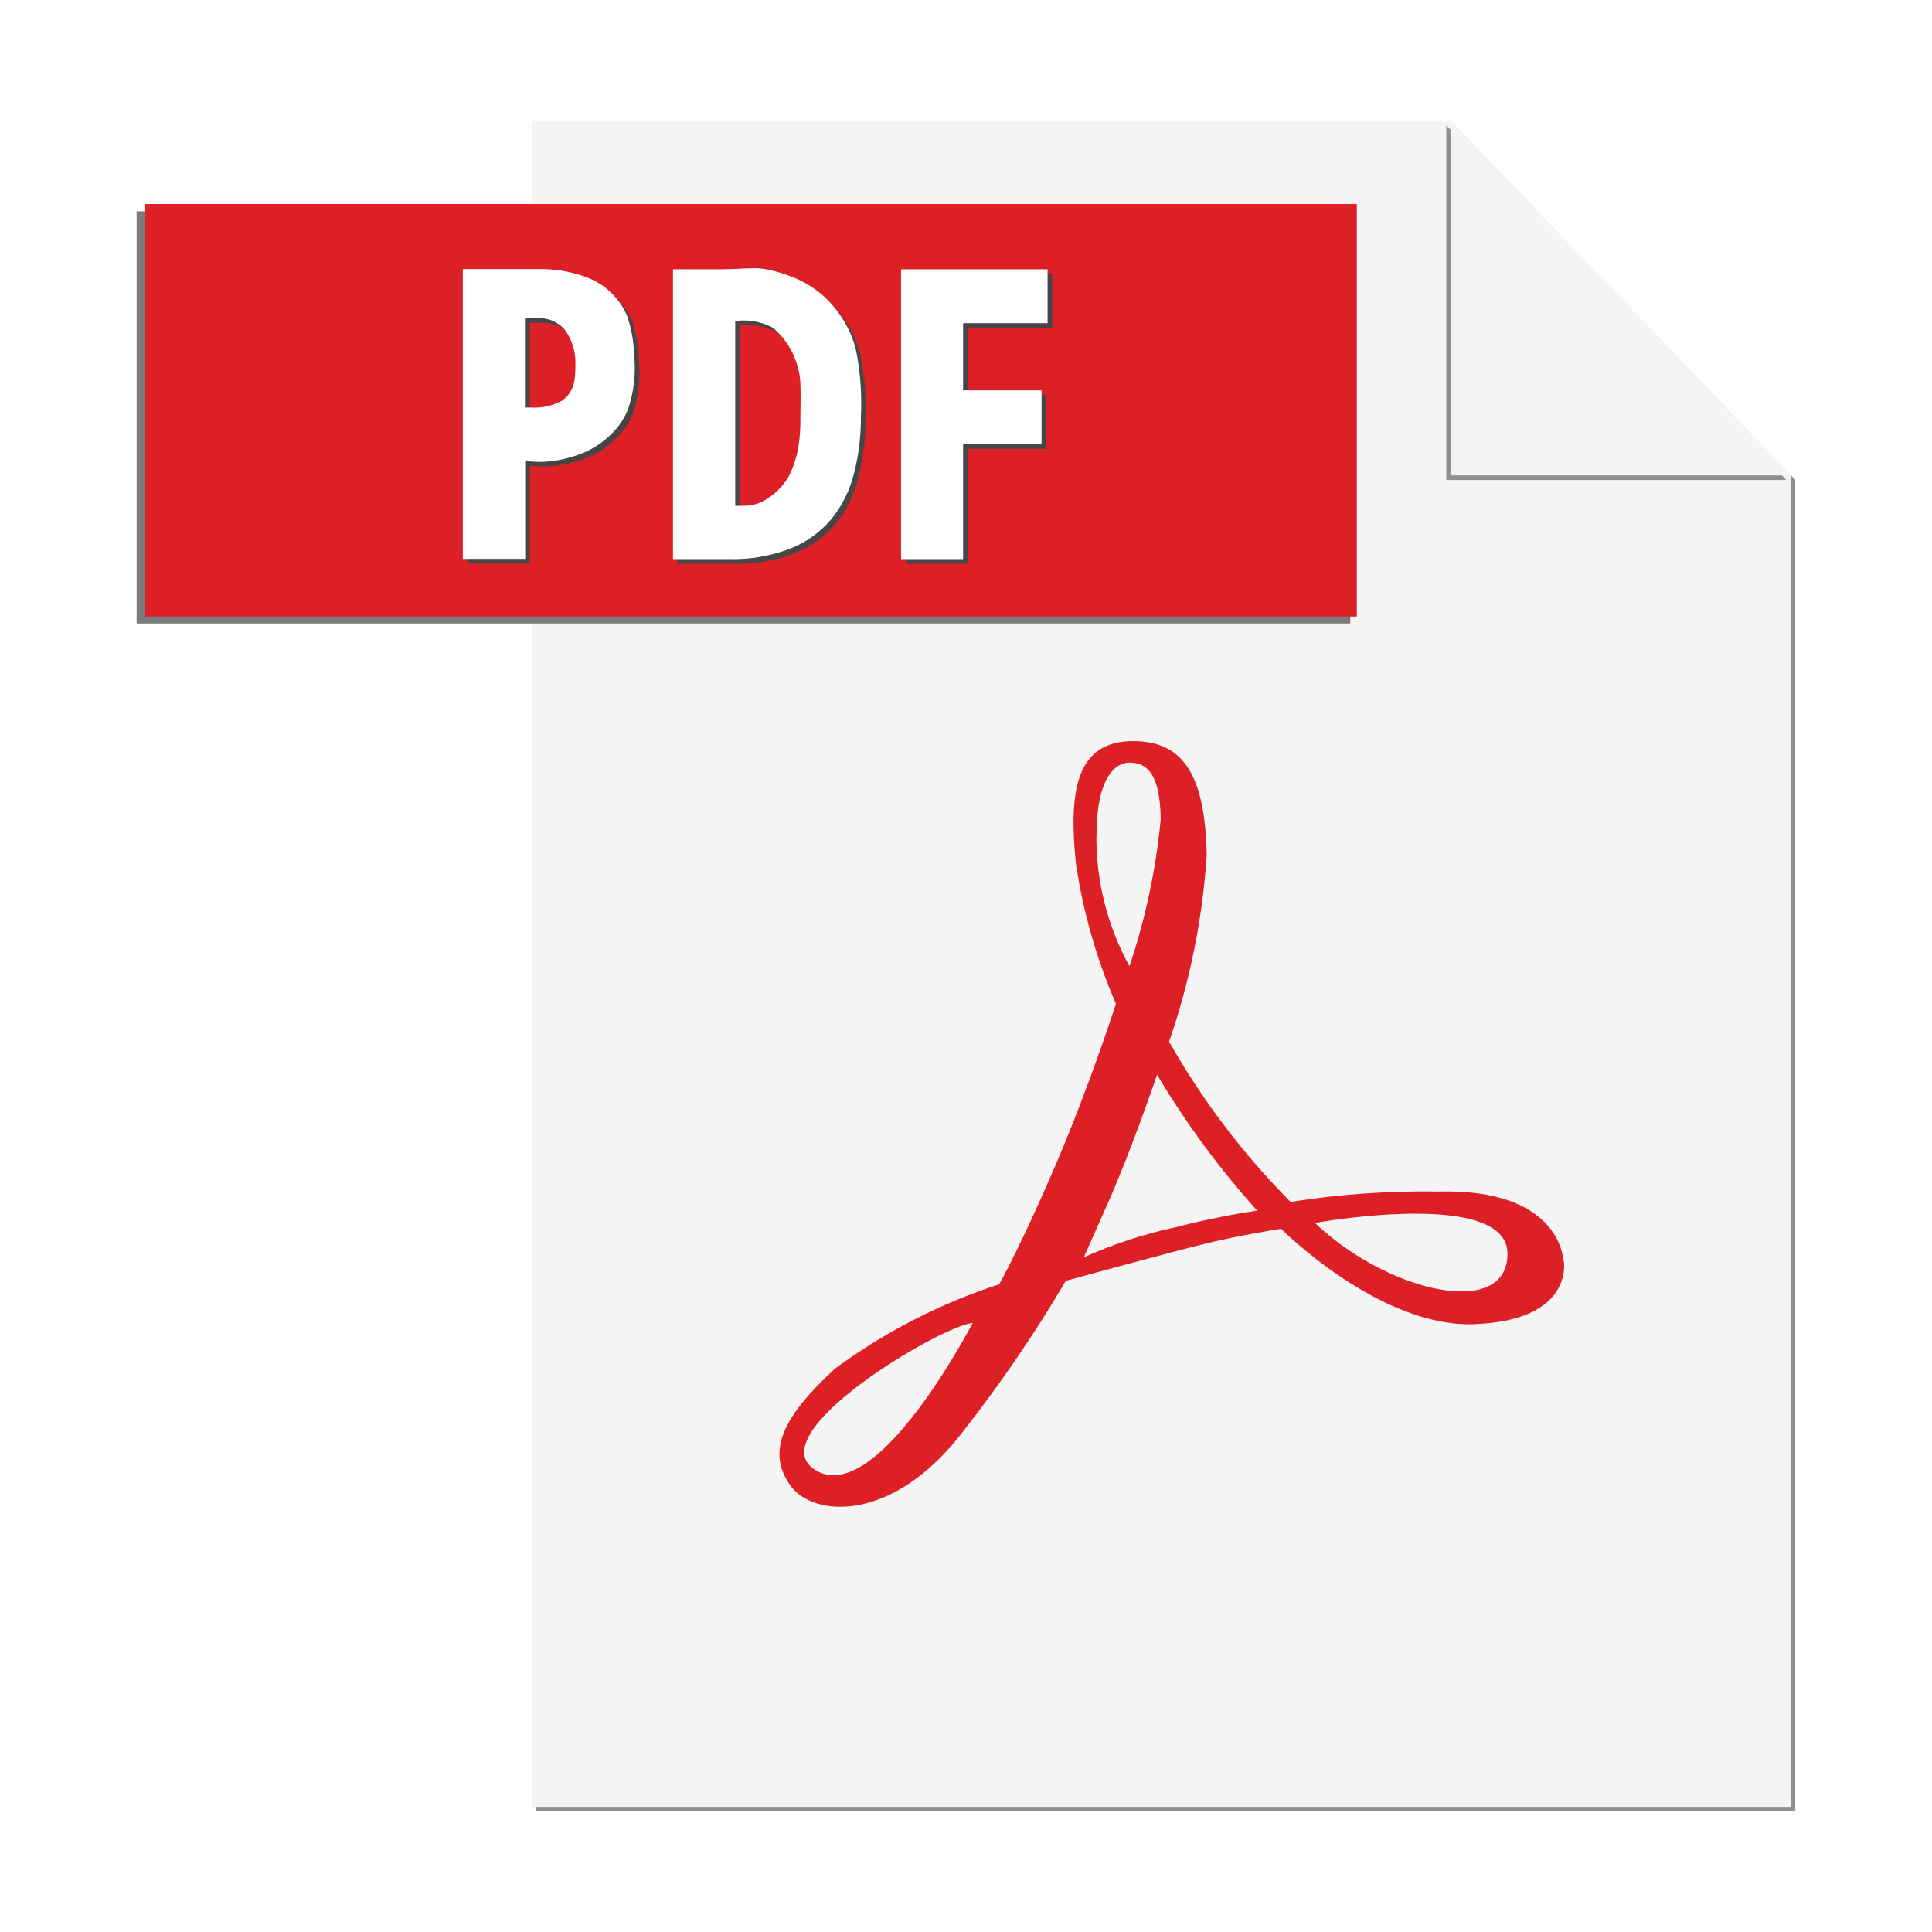 <svg width="18" height="18" viewBox="0 0 18 18" fill="none" xmlns="http://www.w3.org/2000/svg">
<rect width="18" height="18" fill="white"/>
<path d="M13.556 1.166L16.686 4.428V16.834H4.994V16.875H16.726V4.469L13.556 1.166Z" fill="#909090"/>
<path d="M13.518 1.125H4.955V16.834H16.687V4.429L13.518 1.125" fill="#F4F4F4"/>
<path d="M4.868 1.969H1.273V5.809H12.58V1.969H4.868Z" fill="#7A7B7C"/>
<path d="M12.641 5.744H1.348V1.901H12.641V5.744Z" fill="#DD2025"/>
<path d="M5.093 2.55H4.357V5.25H4.936V4.34L5.063 4.347C5.187 4.345 5.31 4.323 5.427 4.281C5.53 4.246 5.624 4.19 5.705 4.117C5.786 4.048 5.851 3.961 5.893 3.862C5.949 3.698 5.97 3.524 5.952 3.351C5.949 3.228 5.927 3.106 5.888 2.989C5.852 2.905 5.8 2.829 5.733 2.766C5.667 2.703 5.588 2.654 5.502 2.623C5.427 2.596 5.35 2.577 5.271 2.565C5.212 2.556 5.152 2.551 5.092 2.55H5.093ZM4.986 3.841H4.936V3.008H5.044C5.092 3.005 5.14 3.012 5.185 3.03C5.23 3.047 5.27 3.075 5.302 3.11C5.37 3.201 5.406 3.311 5.405 3.424C5.405 3.562 5.405 3.688 5.28 3.776C5.191 3.825 5.088 3.848 4.986 3.84" fill="#464648"/>
<path d="M7.049 2.543C6.987 2.543 6.926 2.548 6.883 2.549L6.749 2.553H6.311V5.253H6.827C7.024 5.258 7.221 5.225 7.405 5.154C7.554 5.095 7.685 5.001 7.788 4.878C7.887 4.755 7.959 4.611 7.997 4.457C8.042 4.282 8.063 4.103 8.062 3.923C8.073 3.71 8.056 3.497 8.013 3.289C7.971 3.136 7.894 2.994 7.788 2.877C7.704 2.782 7.601 2.705 7.487 2.652C7.388 2.606 7.284 2.573 7.178 2.552C7.136 2.545 7.093 2.541 7.05 2.542L7.049 2.543ZM6.947 4.757H6.891V3.033H6.898C7.014 3.02 7.132 3.041 7.236 3.093C7.312 3.154 7.374 3.231 7.418 3.318C7.465 3.41 7.493 3.511 7.498 3.614C7.503 3.738 7.498 3.839 7.498 3.923C7.5 4.02 7.494 4.116 7.479 4.212C7.462 4.31 7.43 4.404 7.384 4.493C7.333 4.575 7.263 4.644 7.18 4.695C7.111 4.74 7.029 4.761 6.946 4.755" fill="#464648"/>
<path d="M9.804 2.553H8.438V5.253H9.016V4.182H9.747V3.68H9.016V3.054H9.803V2.553" fill="#464648"/>
<path d="M12.251 11.394C12.251 11.394 14.045 11.069 14.045 11.681C14.045 12.294 12.934 12.044 12.251 11.394ZM10.926 11.44C10.641 11.503 10.363 11.595 10.097 11.715L10.322 11.209C10.547 10.703 10.78 10.013 10.78 10.013C11.049 10.464 11.361 10.889 11.713 11.279C11.448 11.319 11.185 11.373 10.926 11.441V11.44ZM10.216 7.784C10.216 7.25 10.388 7.105 10.523 7.105C10.657 7.105 10.809 7.169 10.814 7.633C10.77 8.099 10.672 8.558 10.523 9.002C10.318 8.629 10.212 8.211 10.215 7.786L10.216 7.784ZM7.601 13.699C7.051 13.37 8.754 12.357 9.063 12.325C9.061 12.325 8.177 14.043 7.601 13.699ZM14.568 11.754C14.563 11.697 14.512 11.075 13.404 11.101C12.942 11.094 12.48 11.126 12.024 11.198C11.582 10.753 11.202 10.251 10.892 9.705C11.087 9.142 11.205 8.556 11.243 7.961C11.226 7.286 11.065 6.899 10.548 6.905C10.03 6.91 9.955 7.363 10.023 8.037C10.089 8.49 10.215 8.932 10.397 9.352C10.397 9.352 10.158 10.097 9.842 10.837C9.526 11.577 9.31 11.965 9.31 11.965C8.76 12.144 8.242 12.41 7.777 12.753C7.313 13.184 7.125 13.515 7.369 13.847C7.579 14.132 8.316 14.197 8.974 13.335C9.323 12.889 9.643 12.421 9.93 11.933C9.93 11.933 10.934 11.658 11.246 11.583C11.558 11.507 11.935 11.448 11.935 11.448C11.935 11.448 12.852 12.37 13.735 12.337C14.619 12.304 14.576 11.809 14.571 11.755" fill="#DD2025"/>
<path d="M13.475 1.168V4.472H16.643L13.475 1.168Z" fill="#909090"/>
<path d="M13.518 1.125V4.429H16.686L13.518 1.125Z" fill="#F4F4F4"/>
<path d="M5.048 2.507H4.312V5.207H4.893V4.297L5.021 4.304C5.145 4.302 5.268 4.28 5.385 4.238C5.488 4.203 5.582 4.147 5.662 4.075C5.744 4.005 5.808 3.918 5.849 3.819C5.906 3.655 5.926 3.481 5.908 3.308C5.905 3.185 5.883 3.063 5.844 2.946C5.809 2.862 5.756 2.786 5.689 2.723C5.623 2.66 5.544 2.611 5.458 2.581C5.383 2.553 5.305 2.533 5.227 2.521C5.167 2.512 5.107 2.507 5.047 2.507H5.048ZM4.941 3.797H4.891V2.965H5C5.048 2.961 5.096 2.969 5.141 2.986C5.185 3.004 5.225 3.031 5.258 3.067C5.326 3.157 5.362 3.267 5.361 3.38C5.361 3.519 5.361 3.644 5.236 3.733C5.146 3.782 5.044 3.804 4.941 3.797" fill="white"/>
<path d="M7.006 2.5C6.944 2.5 6.883 2.504 6.84 2.506L6.708 2.509H6.27V5.209H6.786C6.983 5.215 7.18 5.181 7.364 5.111C7.513 5.052 7.644 4.957 7.747 4.835C7.846 4.711 7.918 4.567 7.956 4.413C8.001 4.239 8.022 4.059 8.021 3.88C8.031 3.667 8.015 3.454 7.972 3.246C7.93 3.092 7.853 2.951 7.747 2.833C7.663 2.738 7.56 2.662 7.446 2.608C7.347 2.563 7.243 2.529 7.137 2.508C7.095 2.501 7.052 2.498 7.009 2.499L7.006 2.5ZM6.906 4.713H6.85V2.99H6.857C6.973 2.976 7.091 2.997 7.195 3.05C7.271 3.111 7.333 3.188 7.377 3.275C7.424 3.367 7.452 3.468 7.457 3.571C7.462 3.694 7.457 3.796 7.457 3.88C7.459 3.976 7.453 4.073 7.438 4.168C7.421 4.266 7.389 4.361 7.343 4.449C7.292 4.532 7.222 4.601 7.139 4.652C7.07 4.697 6.988 4.718 6.905 4.711" fill="white"/>
<path d="M9.761 2.509H8.395V5.209H8.973V4.138H9.704V3.637H8.973V3.011H9.76V2.509" fill="white"/>
</svg>
